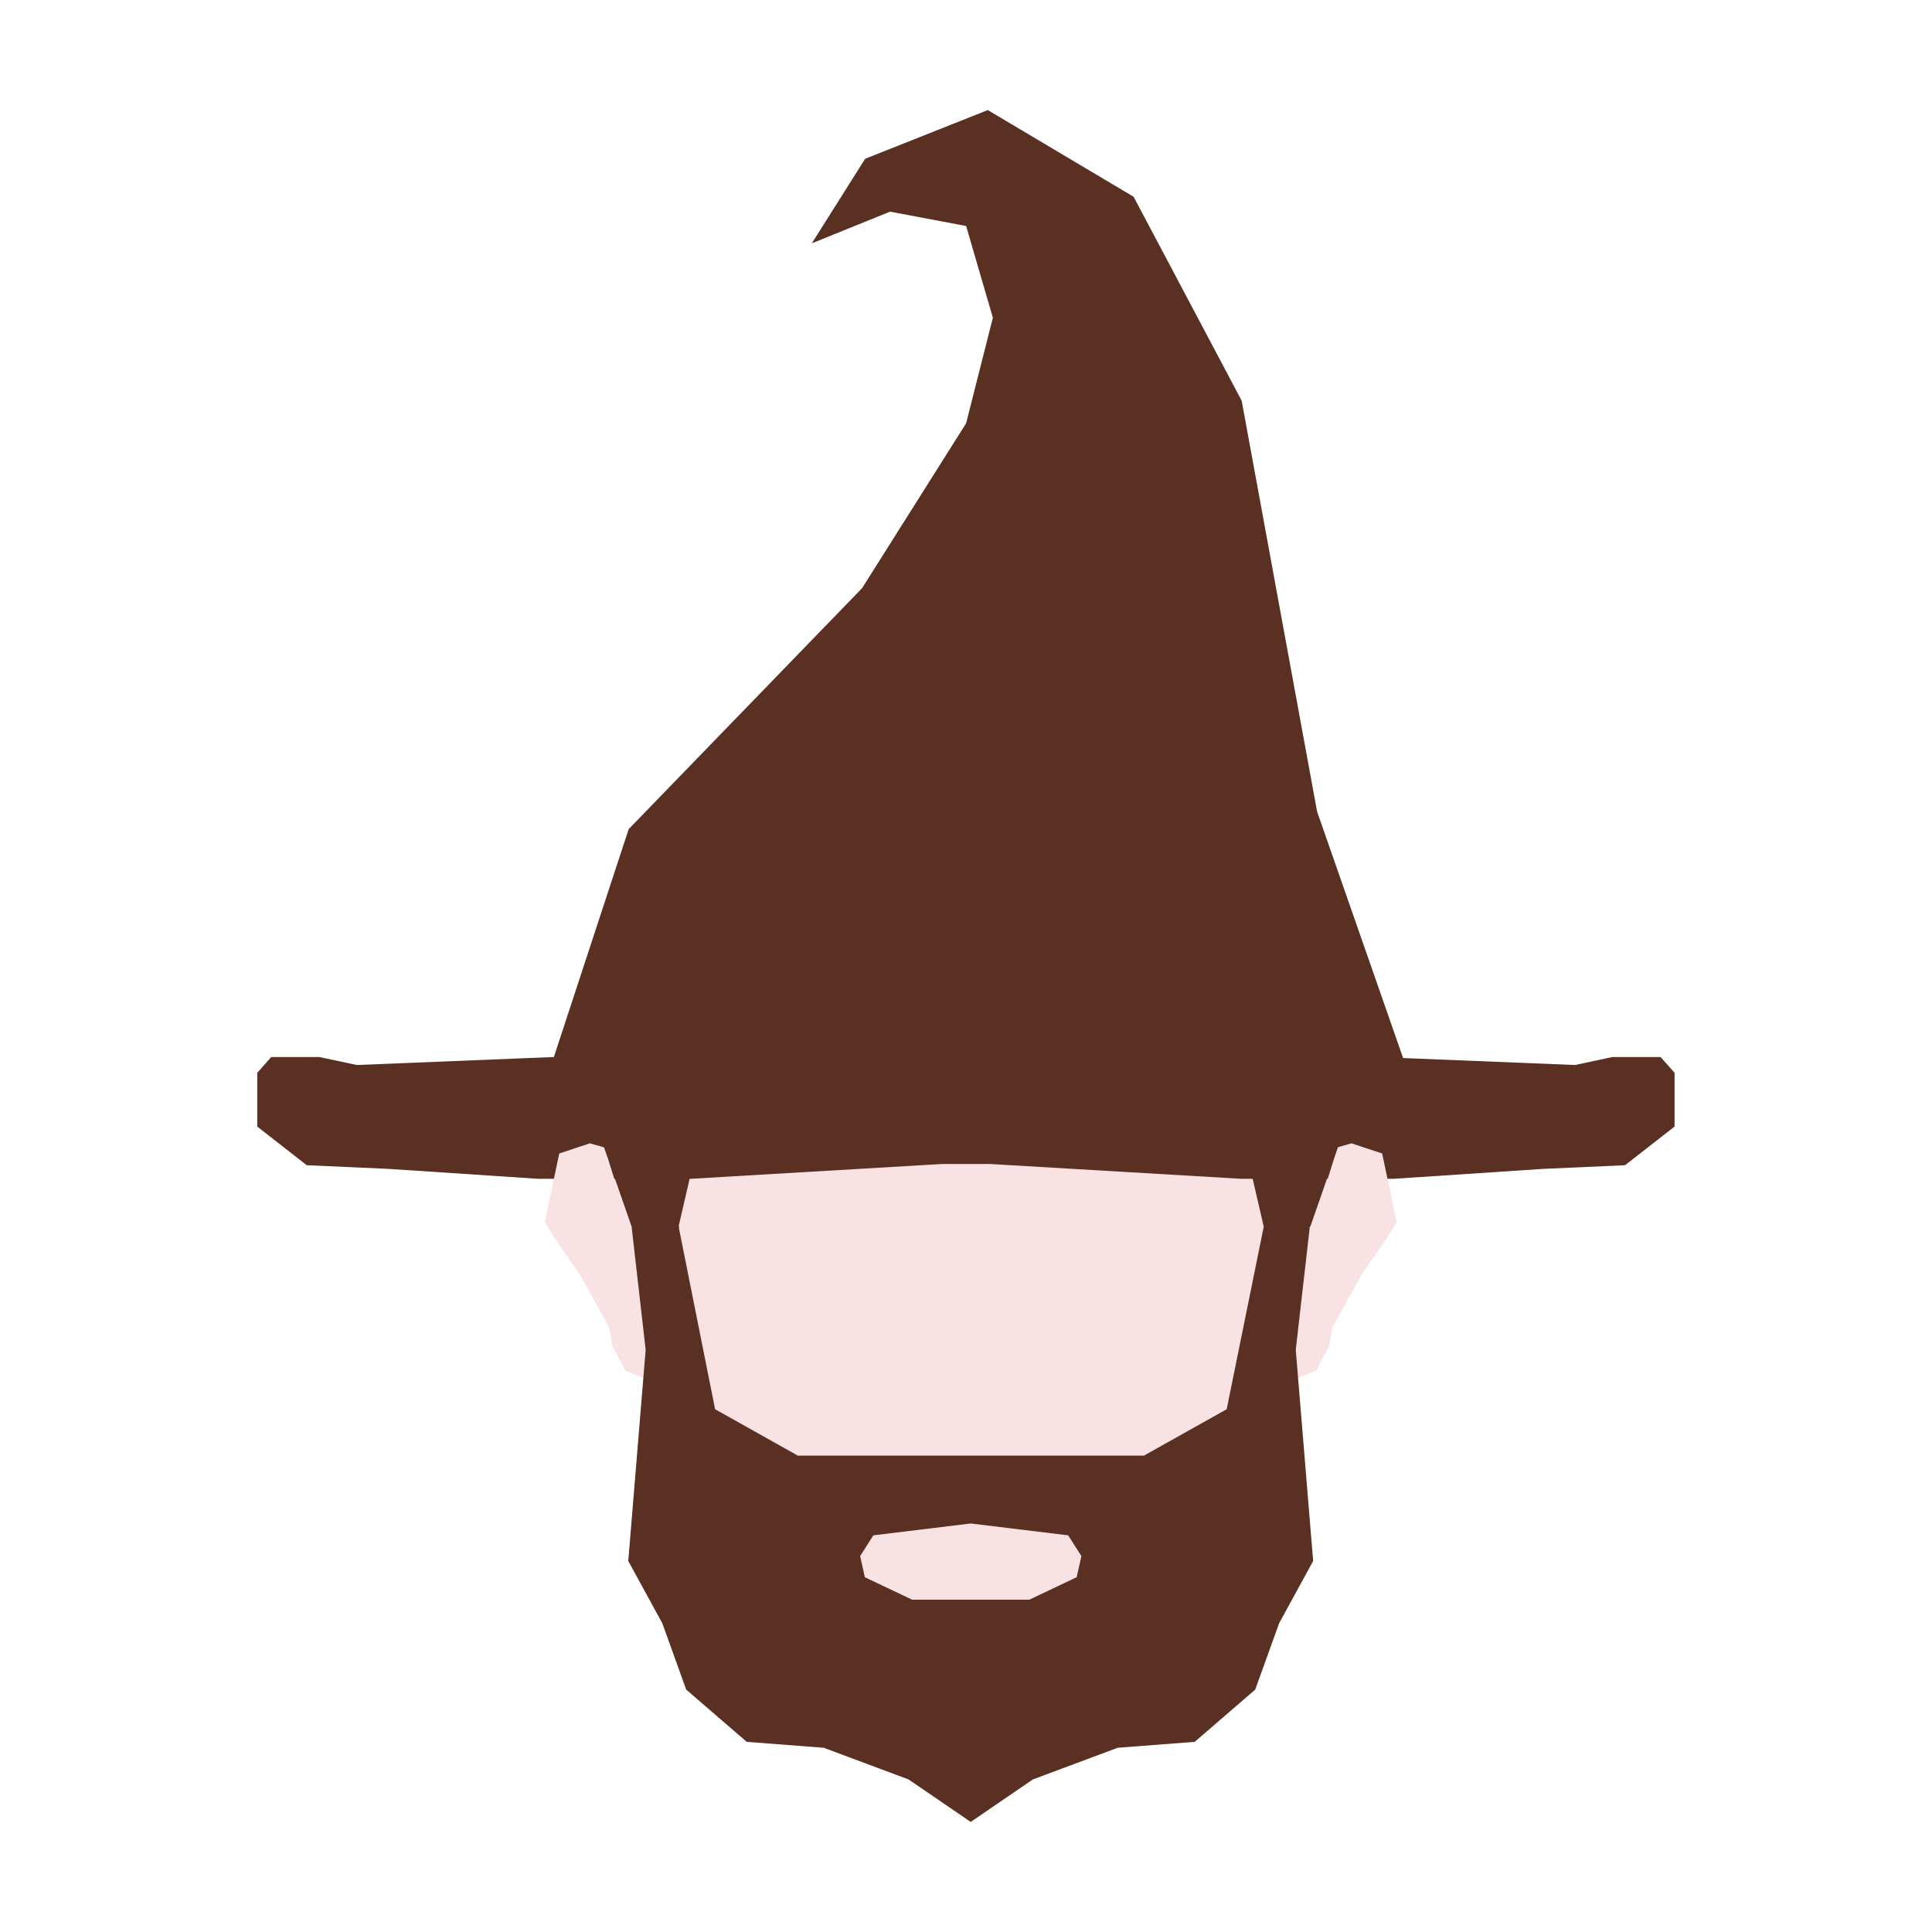 <?xml version="1.0" encoding="UTF-8"?><svg id="Layer_2" xmlns="http://www.w3.org/2000/svg" viewBox="0 0 450 450"><defs><style>.cls-1{fill:#f8e2e4;}.cls-1,.cls-2{fill-rule:evenodd;}.cls-3{fill:none;}.cls-2{fill:#5a3023;}</style></defs><g id="Layer_23"><g><path class="cls-1" d="m120.99,258.55s18.9,0,14.84-7.76l29.7-22.48,60.59-6.91,63.16,15.6,35.14,23.55c-.05.26,9.83-2.41,12.61,2.61l-5.1,3.7-4.51,3.34-5.47-1.54,3.36,15.99-1.92,3.21-6.27,9.07-6.76,12.21-.86,4.52-2.94,5.6-5.56,2.24-3.38,17.28-8.64,17.54-46.7,35.59-13.74,1.63h-4.86l-13.74-1.63-46.7-35.59-8.64-17.54-3.38-17.28-5.56-2.24-2.94-5.6-.86-4.52-6.76-12.21-6.27-9.07-1.92-3.21,2.12-10.11-8.06-16.01Z"/><path class="cls-2" d="m160.61,274.56h.36l58.37-3.44h5.64,0s.05,0,.05,0h5.64l58.37,3.44h2.73l2.57,11.11h.02l-8.64,42.57-19.29,10.81h-.01s-80.57,0-80.57,0l-19.29-10.81-8.37-41.92-.07-.91,2.51-10.86Zm90.17,92.81l1.1-4.93-3.08-4.83-22.69-2.76-22.69,2.76-3.08,4.83,1.1,4.93,11.01,5.23h27.3l11.01-5.23Zm-121.77-121.18l17.42-53.07,54.36-56.12,24.24-38.41,6.23-24.59-6.23-21.36-17.72-3.34-18.23,7.38,12.43-19.7,28.57-11.34,33.96,20.19,25.17,47.5,17.57,95.71,19.95,57.16.09.24,40.02,1.62,8.75-1.86h11.19l3.26,3.68v12.52l-11.53,9-18.97.85-34.85,2.31h-1.52l-1.24-5.89-7.14-2.37-3.16.91v.04s-.86,2.47-.86,2.47l-1.52,4.84h-.17l-3.87,11.11h-.12l-3.28,28.72,4.05,49.2-7.93,14.5-5.56,15.45-14.1,12.17-17.94,1.38-19.74,7.37-14.49,9.9-14.49-9.9-19.74-7.37-17.94-1.38-14.1-12.17-5.56-15.45-7.93-14.5,4.05-49.2-3.28-28.72-3.87-11.11h-.16l-1.45-4.62-.94-2.7-3.29-.94-7.14,2.37-1.24,5.89h-3.75l-34.85-2.31-18.97-.85-11.53-9v-12.52l3.26-3.68h11.19l8.75,1.86,45.86-1.86Z"/></g><rect class="cls-3" width="450" height="450"/></g></svg>